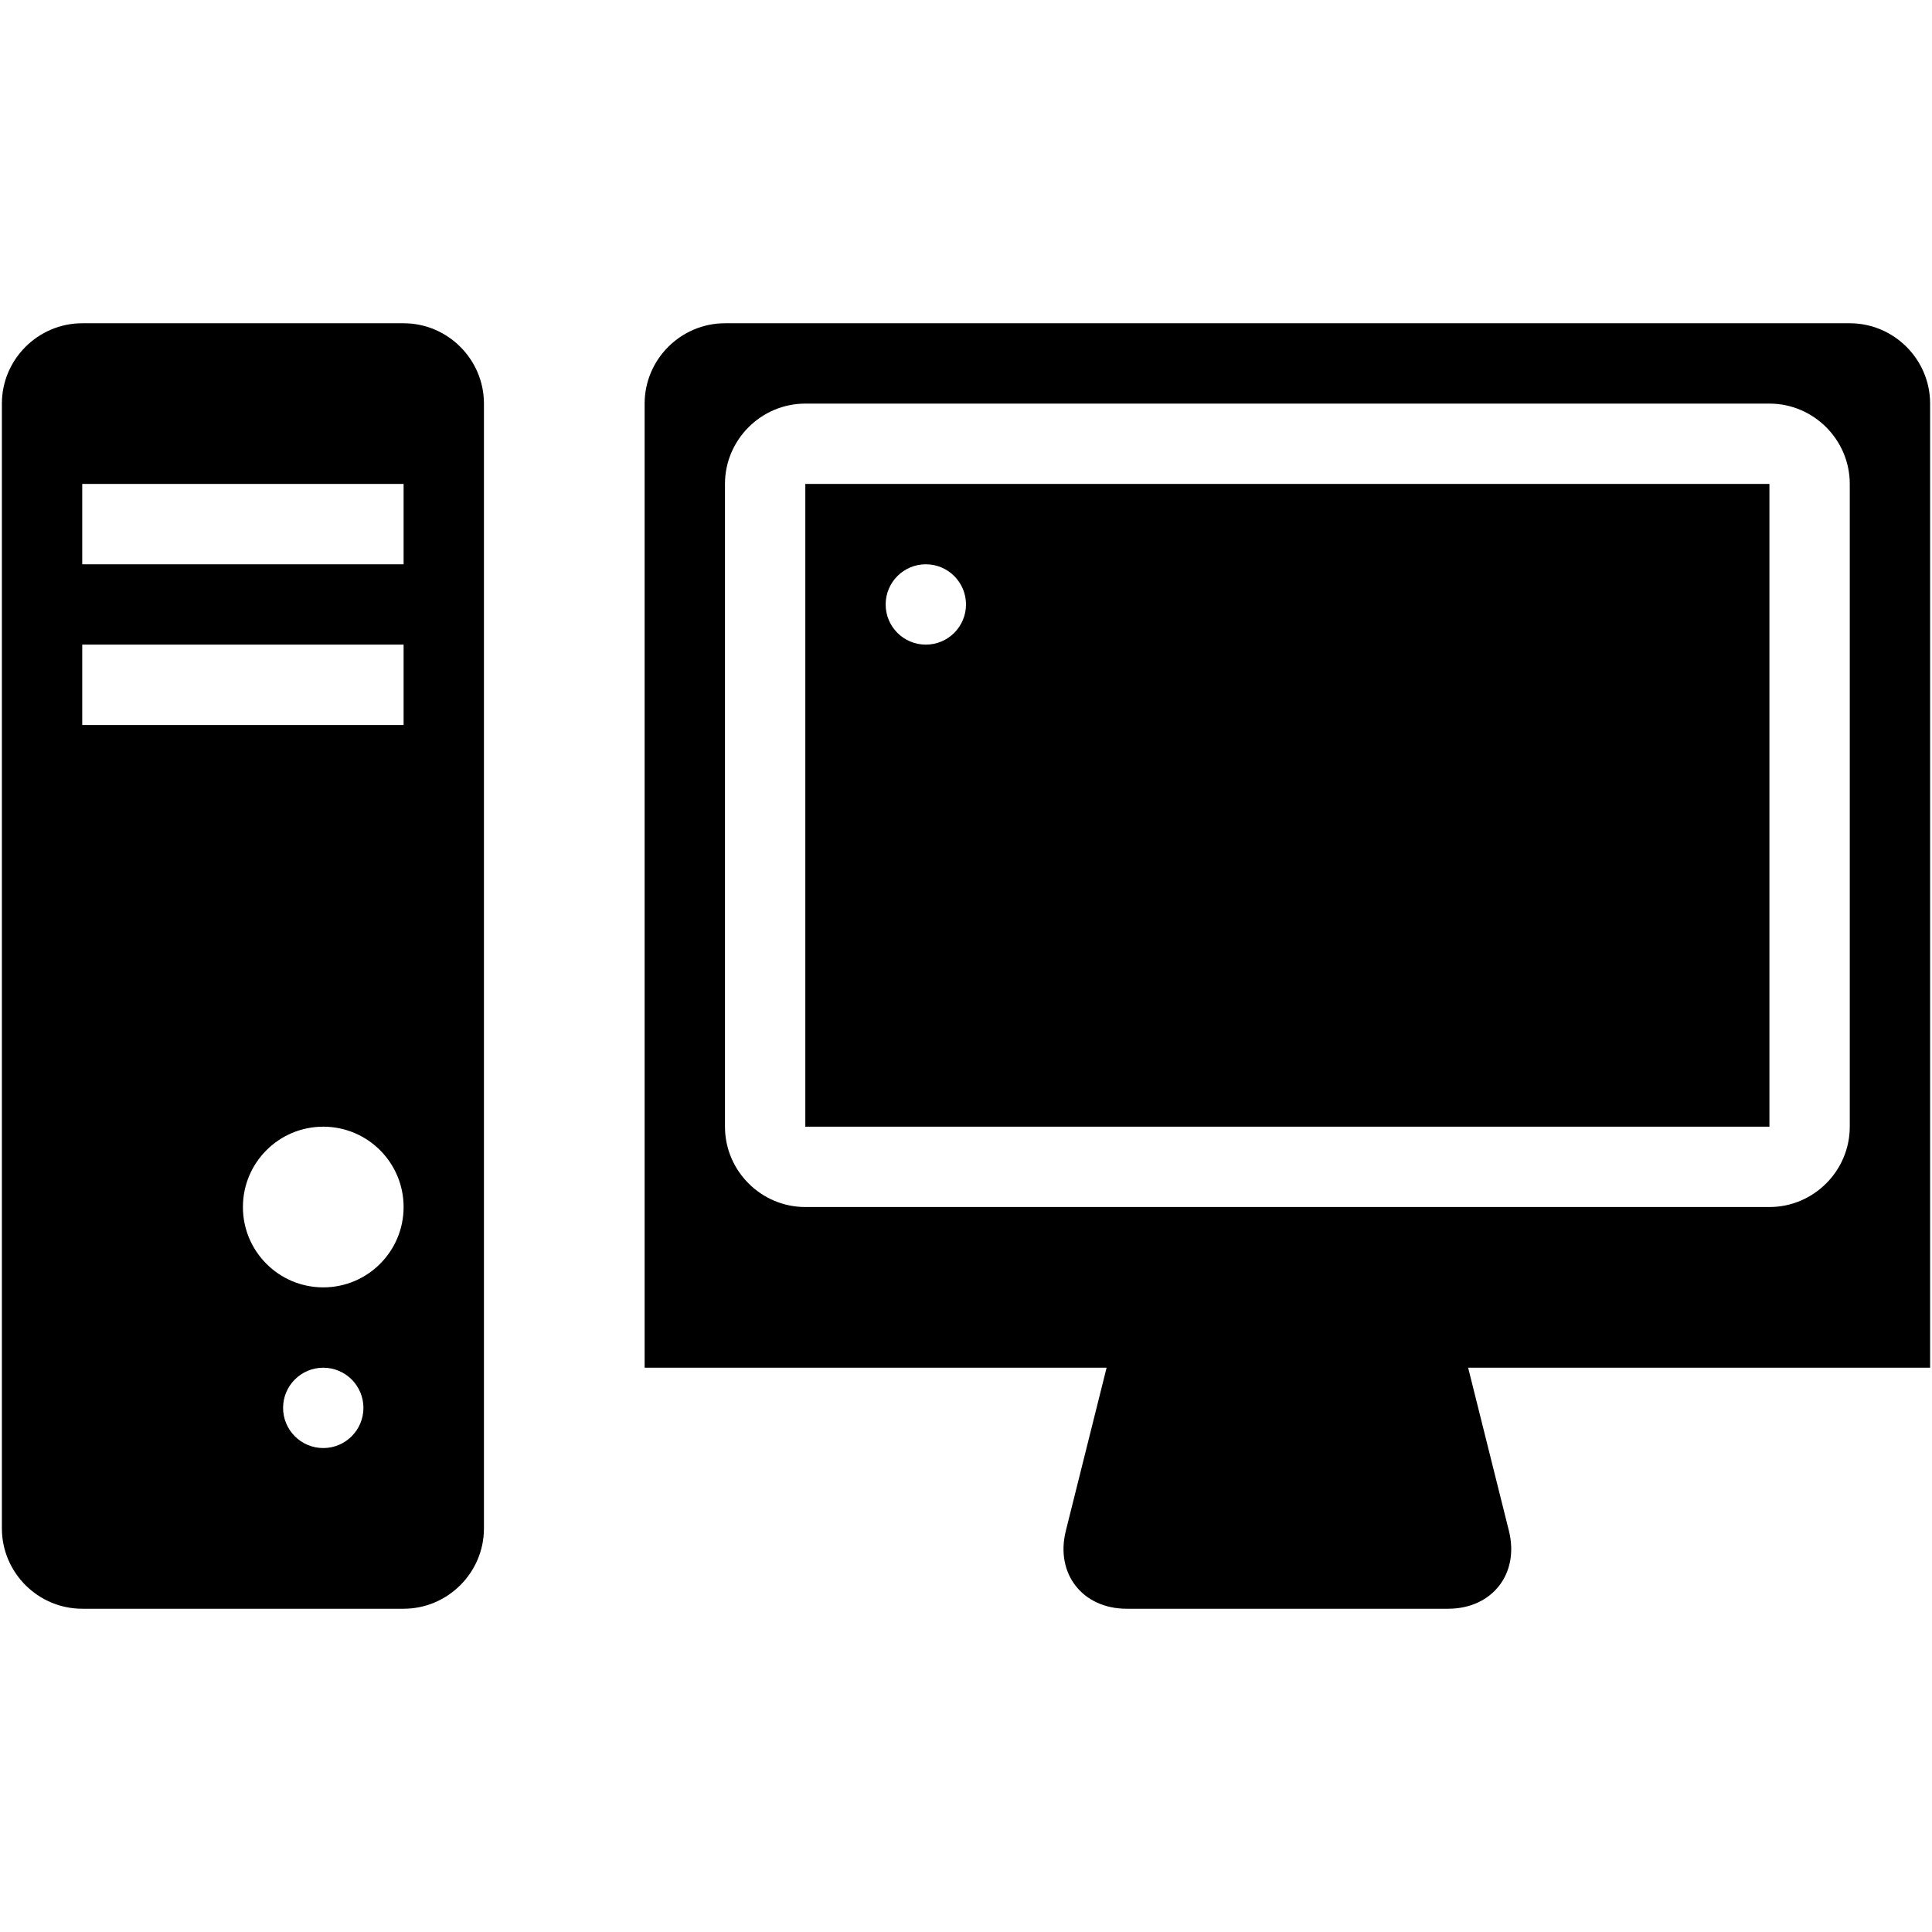 <?xml version="1.0" encoding="iso-8859-1"?>
<!DOCTYPE svg PUBLIC "-//W3C//DTD SVG 1.1//EN" "http://www.w3.org/Graphics/SVG/1.1/DTD/svg11.dtd">
<svg  version="1.1" xmlns="http://www.w3.org/2000/svg" xmlns:xlink="http://www.w3.org/1999/xlink" x="0px" y="0px" width="512px"
	 height="512px" viewBox="0 0 512 512" style="enable-background:new 0 0 512 512;" xml:space="preserve"><g id="afcae5a789ccd549f9c6e2a2f8160d10"><path style="display: inline;" d="M106.958,85.667H21.792c-11.71,0-21.292,9.581-21.292,21.292v298.083
		c0,11.71,9.581,21.291,21.292,21.291h85.167c11.71,0,21.292-9.581,21.292-21.291V106.959
		C128.25,95.248,118.669,85.667,106.958,85.667z M85.667,383.75c-5.88,0-10.646-4.766-10.646-10.646
		c0-5.881,4.766-10.646,10.646-10.646c5.88,0,10.646,4.766,10.646,10.646C96.313,378.984,91.547,383.75,85.667,383.75z
		 M85.667,341.167c-11.76,0-21.292-9.531-21.292-21.292s9.531-21.292,21.292-21.292s21.292,9.531,21.292,21.292
		S97.427,341.167,85.667,341.167z M106.958,192.125H21.792v-21.291h85.167V192.125z M106.958,149.542H21.792V128.25h85.167V149.542z
		 M213.417,298.583h255.5V128.25h-255.5V298.583z M245.354,149.542c5.88,0,10.646,4.766,10.646,10.646
		c0,5.881-4.766,10.646-10.646,10.646c-5.881,0-10.646-4.766-10.646-10.646C234.708,154.308,239.474,149.542,245.354,149.542z
		 M490.208,85.667H192.125c-11.71,0-21.292,9.581-21.292,21.292v212.916v42.583h122.427l-10.804,43.22
		c-2.841,11.361,4.416,20.655,16.126,20.655h85.167c11.71,0,18.967-9.294,16.127-20.655l-10.804-43.22H511.5v-42.583V106.959
		C511.5,95.248,501.919,85.667,490.208,85.667z M490.208,298.583c0,11.711-9.581,21.292-21.291,21.292h-255.5
		c-11.71,0-21.292-9.581-21.292-21.292V128.25c0-11.71,9.581-21.291,21.292-21.291h255.5c11.71,0,21.291,9.581,21.291,21.291
		V298.583z"></path></g></svg>